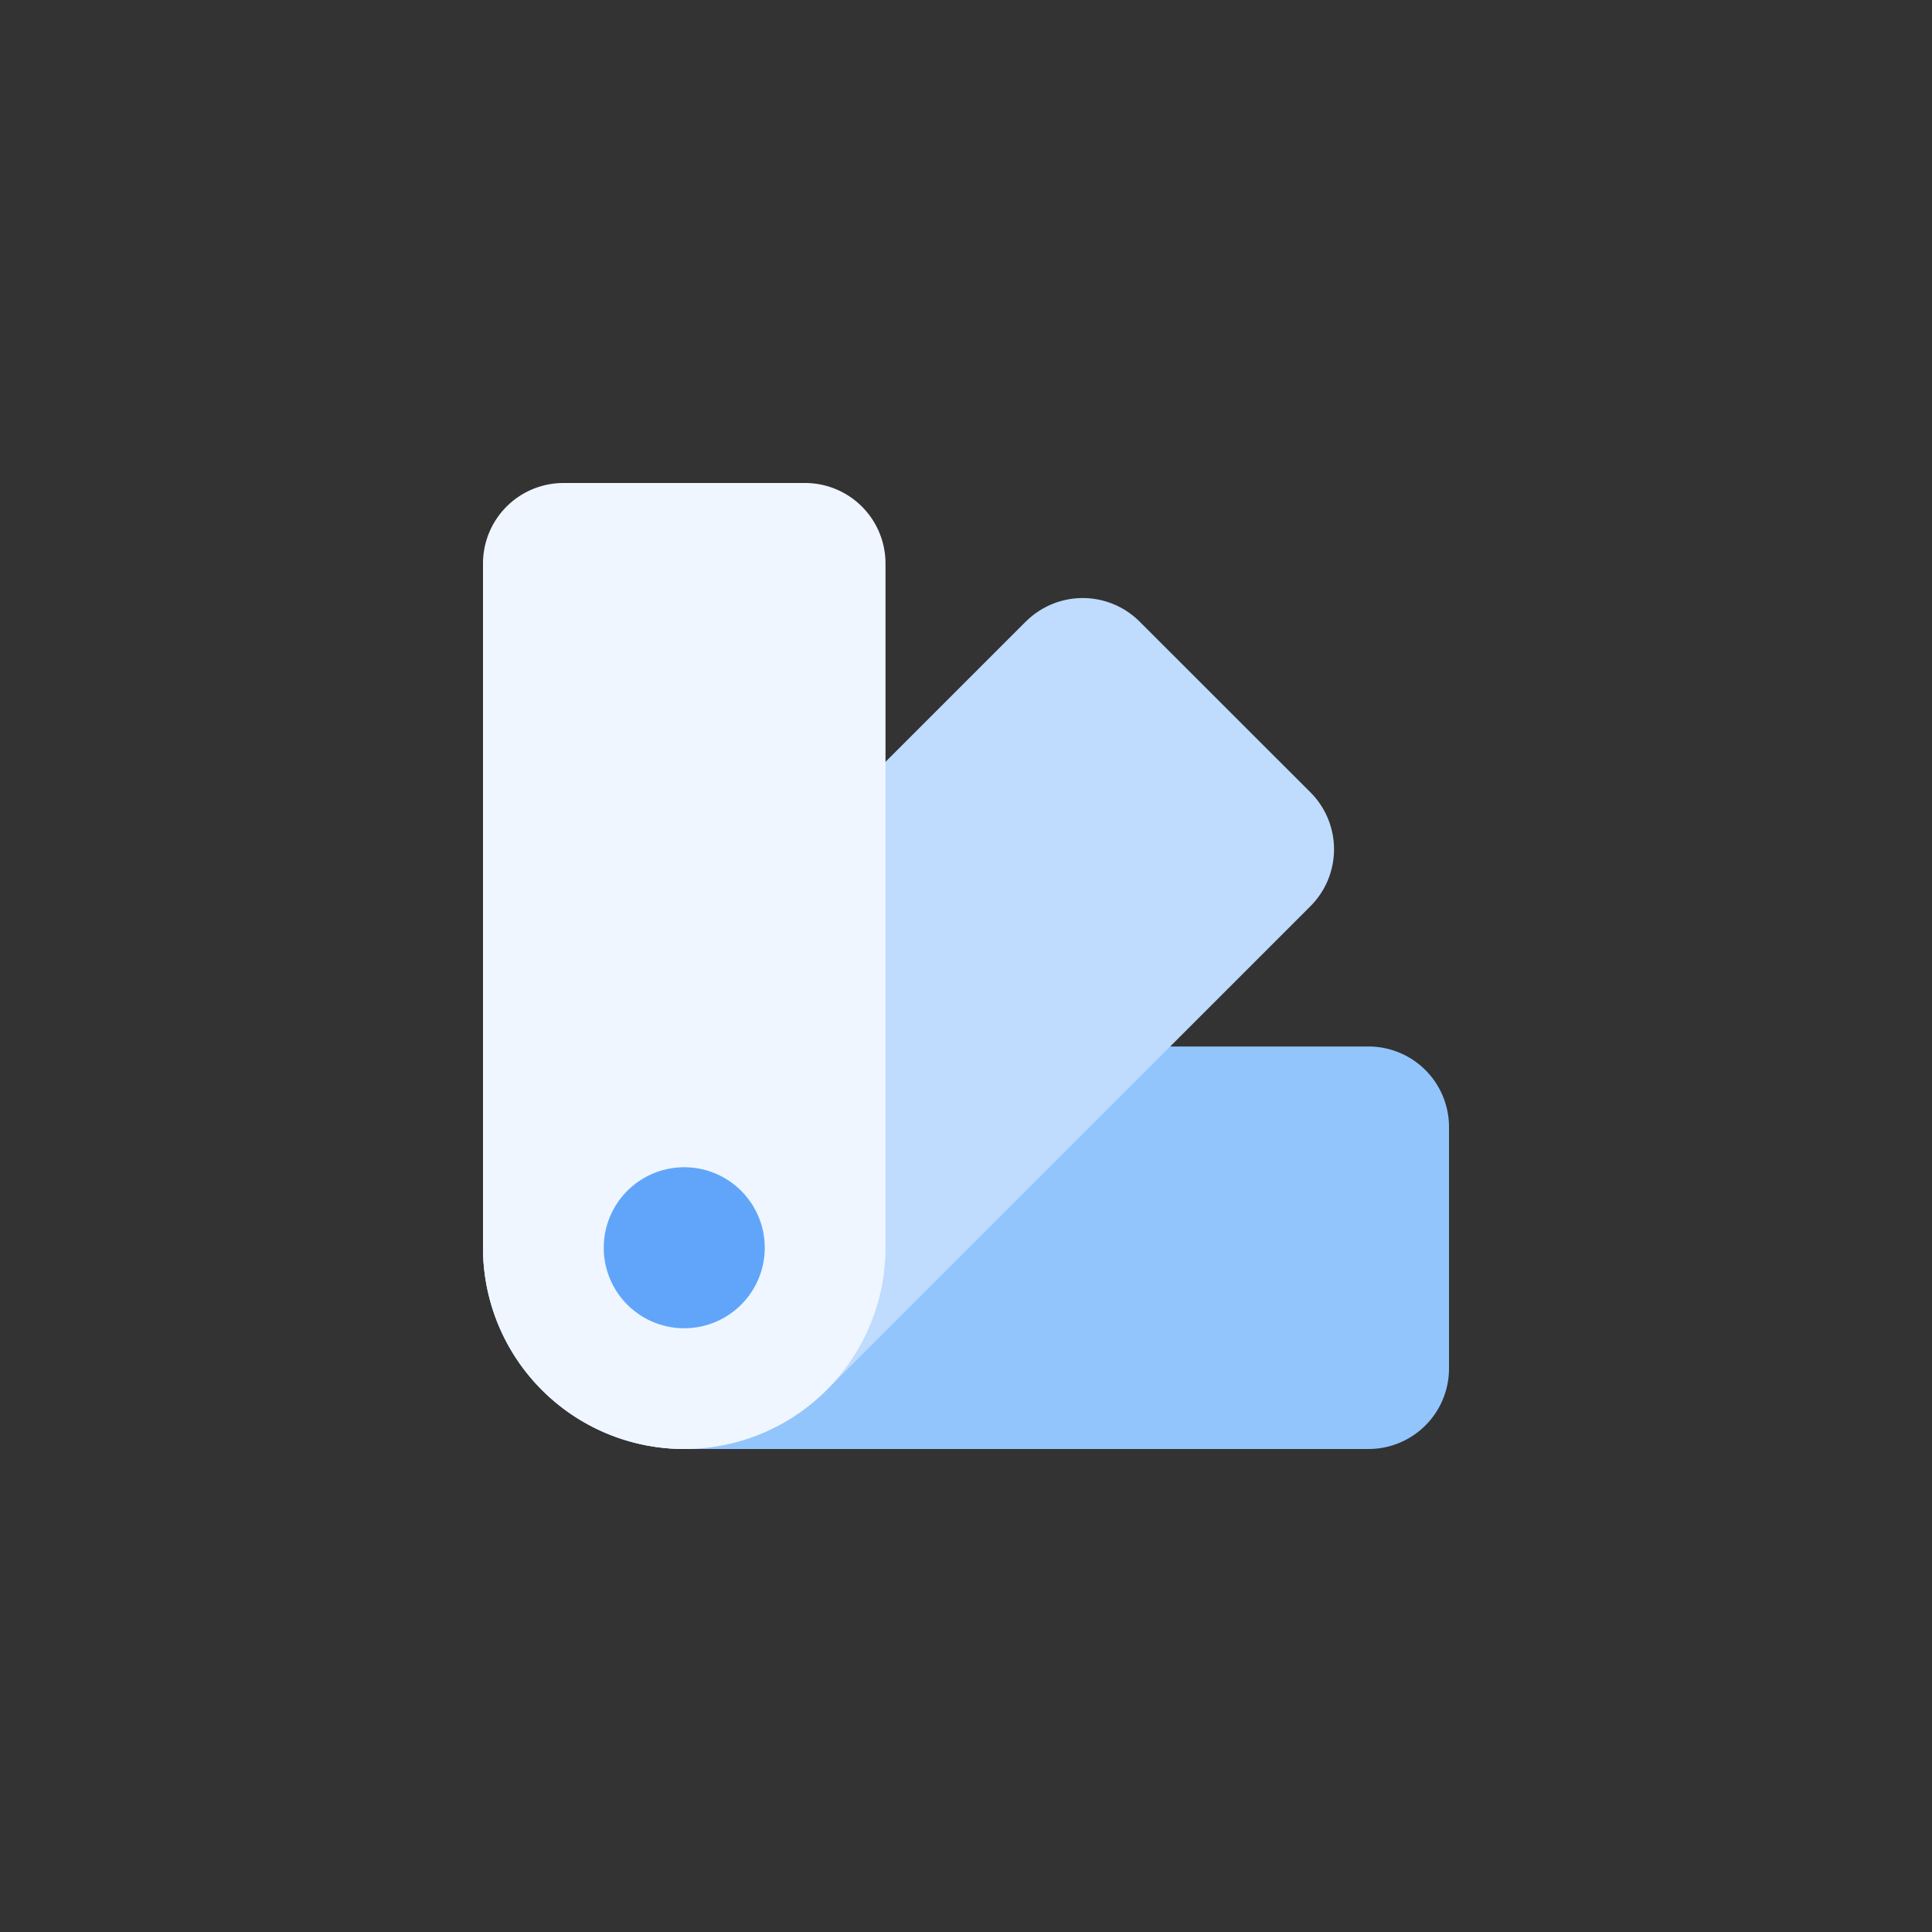 <svg class="h-6 w-6" viewBox="0 0 24 24"><rect x="0" y="0" width="24" height="24" fill="#333333" stroke="none"/><path d="M17 13a1 1 0 011 1v3a1 1 0 01-1 1H8.5a2.5 2.5 0 010-5H17z" fill="#93C5FD"></path><path d="M12.743 7.722a1 1 0 011.414 0l2.122 2.121a1 1 0 010 1.414l-6.01 6.01a2.5 2.5 0 11-3.536-3.536l6.01-6.01z" fill="#BFDBFE"></path><path d="M6 7a1 1 0 011-1h3a1 1 0 011 1v8.5a2.5 2.5 0 01-5 0V7z" fill="#EFF6FF"></path><path d="M9.5 15.5a1 1 0 11-2 0 1 1 0 012 0z" fill="#60A5FA"></path></svg>